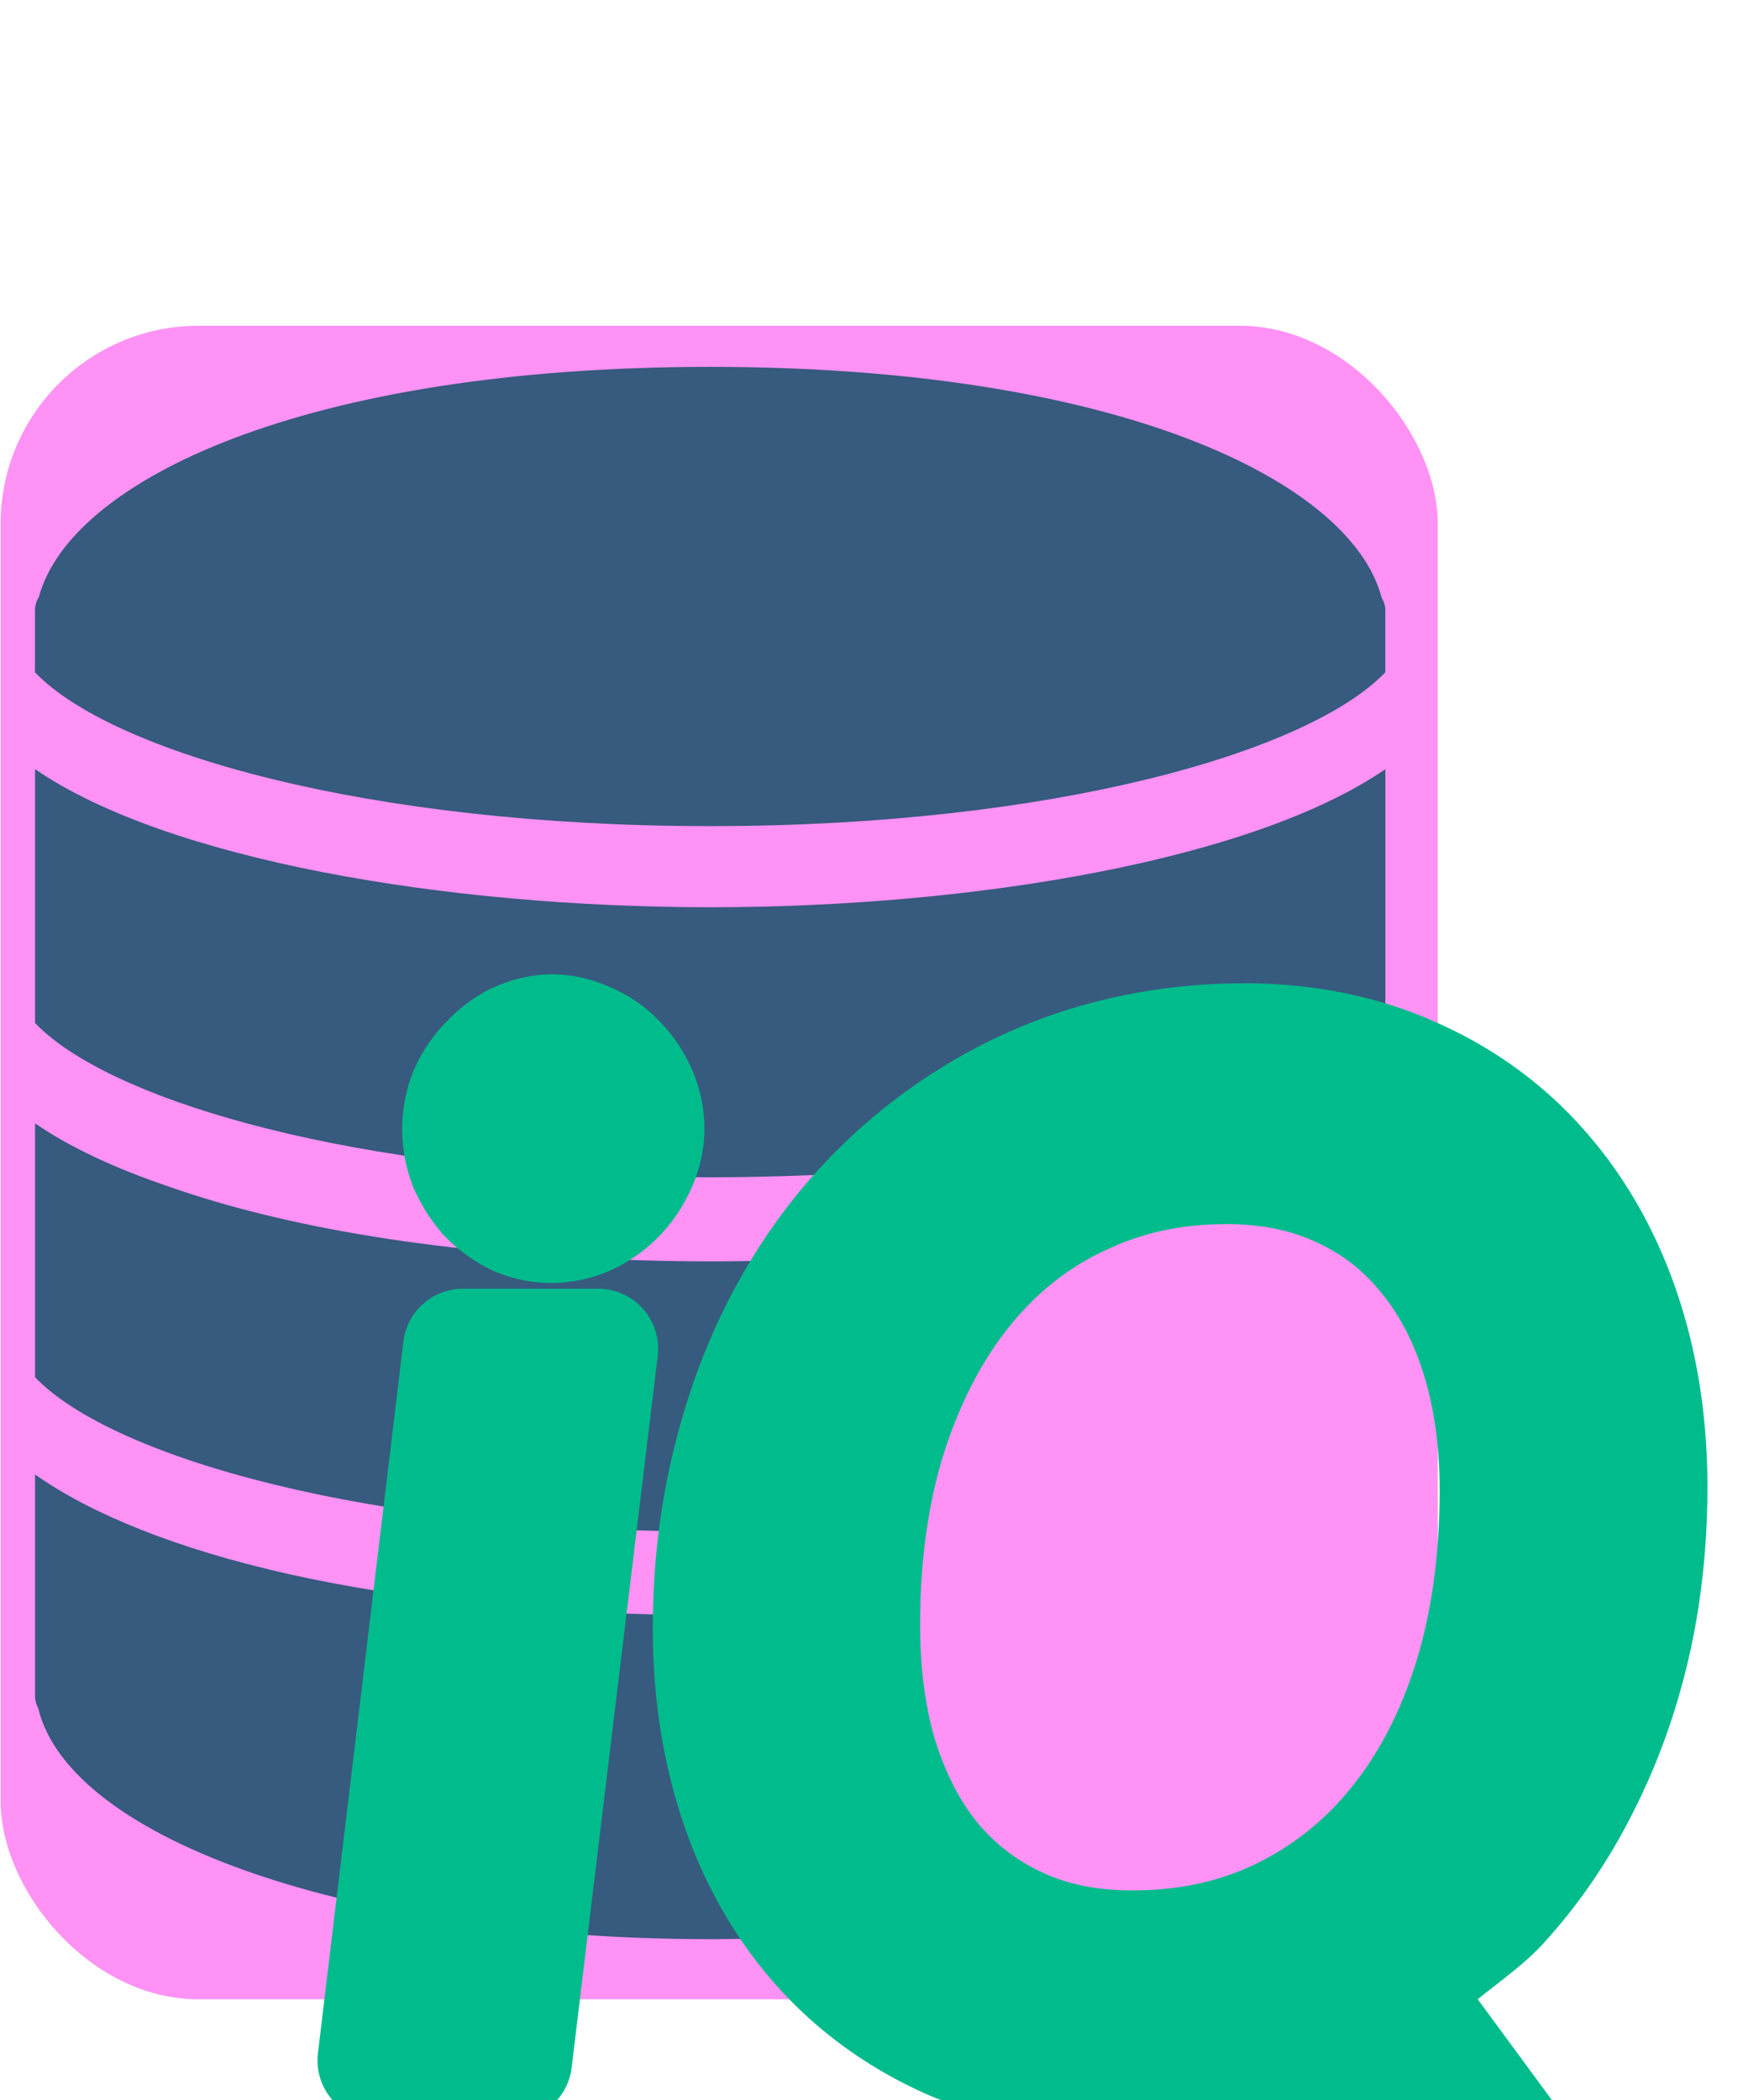 <?xml version="1.0" encoding="UTF-8" standalone="no"?>
<svg
   xmlns:dc="http://purl.org/dc/elements/1.1/"
   xmlns:cc="http://creativecommons.org/ns#"
   xmlns:rdf="http://www.w3.org/1999/02/22-rdf-syntax-ns#"
   xmlns:svg="http://www.w3.org/2000/svg"
   xmlns="http://www.w3.org/2000/svg"
   xmlns:sodipodi="http://sodipodi.sourceforge.net/DTD/sodipodi-0.dtd"
   xmlns:inkscape="http://www.inkscape.org/namespaces/inkscape"
   width="88"
   height="106"
   viewBox="0 0 23.283 28.046"
   version="1.1"
   id="svg8"
   inkscape:version="1.0.2 (1.0.2+r75+1)"
   sodipodi:docname="iquery.icon.svg">
  <defs
     id="defs2" />
  <sodipodi:namedview
     id="base"
     pagecolor="#ffffff"
     bordercolor="#666666"
     borderopacity="1.0"
     inkscape:pageopacity="0.0"
     inkscape:pageshadow="2"
     inkscape:zoom="3.959798"
     inkscape:cx="33.415097"
     inkscape:cy="79.963303"
     inkscape:document-units="px"
     inkscape:current-layer="layer1"
     inkscape:document-rotation="0"
     showgrid="false"
     units="px"
     inkscape:window-width="1920"
     inkscape:window-height="1016"
     inkscape:window-x="0"
     inkscape:window-y="27"
     inkscape:window-maximized="1" />
  <g
     inkscape:label="Layer 1"
     inkscape:groupmode="layer"
     id="layer1"
     transform="translate(-76.748,-118.545)">
    <rect
       style="color:#000000;display:inline;overflow:visible;visibility:visible;fill:#ff25e9;fill-opacity:0.499;fill-rule:evenodd;stroke:none;stroke-width:0.529;stroke-linecap:butt;stroke-linejoin:miter;stroke-miterlimit:4;stroke-dasharray:none;stroke-dashoffset:0;stroke-opacity:1;marker:none;enable-background:accumulate"
       id="rect1654"
       width="19.198"
       height="22.348"
       x="76.756"
       y="122.895"
       rx="2.646"
       ry="2.646" />
    <path
       d="m 86.286,138.996 c 0.177,-1.431 0.847,-2.71 1.837,-3.662 -0.308,0.018 -0.624,0.031 -0.948,0.04 -0.314,0.01 -0.628,0.015 -0.94,0.015 -0.313,0 -0.628,-0.005 -0.943,-0.015 -2.648,-0.072 -4.759,-0.447 -6.278,-0.98 -0.714,-0.241 -1.326,-0.524 -1.798,-0.848 v 2.565 0.18 0.18 0.465 c 1.027,1.072 4.471,2.06 9.019,2.06 0.018,0 0.034,-7.2e-4 0.052,-7.2e-4 z"
       id="path6"
       style="font-variation-settings:normal;opacity:1;vector-effect:none;fill:#375a7f;fill-opacity:1;stroke-width:0.265;stroke-linecap:butt;stroke-linejoin:miter;stroke-miterlimit:4;stroke-dasharray:none;stroke-dashoffset:0;stroke-opacity:1;stop-color:#000000;stop-opacity:1" />
    <path
       d="m 85.382,134.254 c 0.118,0.003 0.235,0.007 0.354,0.008 0.165,0.003 0.331,0.004 0.499,0.004 0.168,0 0.334,-0.002 0.499,-0.004 0.119,-0.002 0.237,-0.005 0.354,-0.008 0.042,-7.6e-4 0.084,-0.002 0.126,-0.003 4.059,-0.13 7.088,-1.052 8.04,-2.045 v -0.465 -0.18 -0.18 -2.565 c -1.756,1.206 -5.467,1.844 -9.019,1.844 -3.551,0 -7.263,-0.638 -9.019,-1.844 v 2.565 0.18 0.18 0.465 c 0.952,0.994 3.98,1.916 8.04,2.045 0.042,7.6e-4 0.084,0.002 0.126,0.003 z"
       id="path8"
       style="font-variation-settings:normal;opacity:1;vector-effect:none;fill:#375a7f;fill-opacity:1;stroke-width:0.265;stroke-linecap:butt;stroke-linejoin:miter;stroke-miterlimit:4;stroke-dasharray:none;stroke-dashoffset:0;stroke-opacity:1;stop-color:#000000;stop-opacity:1" />
    <path
       d="m 95.253,127.523 v -0.652 -0.18 c 0,-0.061 -0.02,-0.115 -0.049,-0.165 -0.405,-1.552 -3.517,-3.082 -8.97,-3.082 -5.439,0 -8.548,1.522 -8.966,3.07 -0.031,0.053 -0.053,0.111 -0.053,0.177 v 0.18 0.652 c 1.023,1.068 4.443,2.054 9.019,2.054 4.575,0 7.996,-0.986 9.019,-2.054 z"
       id="path10"
       style="fill:#375a7f;fill-opacity:1;stroke-width:0.265" />
    <path
       d="m 86.253,140.111 c -0.006,0 -0.012,0 -0.018,0 -4.454,0 -7.527,-0.826 -9.019,-1.876 v 2.958 c 0,0.059 0.016,0.114 0.042,0.163 0.426,1.766 4.238,3.084 8.976,3.084 0.721,0 1.418,-0.034 2.088,-0.092 -1.192,-1.05 -1.97,-2.552 -2.069,-4.237 z"
       id="path12"
       style="font-variation-settings:normal;opacity:1;vector-effect:none;fill:#375a7f;fill-opacity:1;stroke-width:0.265;stroke-linecap:butt;stroke-linejoin:miter;stroke-miterlimit:4;stroke-dasharray:none;stroke-dashoffset:0;stroke-opacity:1;stop-color:#000000;stop-opacity:1" />
    <path
       id="path855"
       style="font-style:italic;font-variant:normal;font-weight:500;font-stretch:normal;font-size:18.704px;line-height:125%;font-family:LatoLatin;-inkscape-font-specification:'LatoLatin, Medium Italic';font-variant-ligatures:normal;font-variant-caps:normal;font-variant-numeric:normal;font-variant-east-asian:normal;text-align:center;letter-spacing:0px;word-spacing:0px;writing-mode:lr-tb;text-anchor:middle;fill:#00bc8c;fill-opacity:1;stroke:none;stroke-width:0.265px;stroke-linecap:butt;stroke-linejoin:miter;stroke-opacity:1"
       sodipodi:type="inkscape:offset"
       inkscape:radius="0.80225831"
       inkscape:original="M 83.662109 132.35742 C 83.506243 132.35742 83.352757 132.39236 83.203125 132.46094 C 83.059728 132.52952 82.932536 132.62373 82.820312 132.74219 C 82.708089 132.85441 82.617409 132.98671 82.548828 133.14258 C 82.486481 133.2922 82.455078 133.45275 82.455078 133.62109 C 82.455078 133.78943 82.486481 133.95156 82.548828 134.10742 C 82.617409 134.25706 82.704558 134.39131 82.810547 134.50977 C 82.922771 134.62199 83.049962 134.71071 83.193359 134.7793 C 83.336757 134.84163 83.486711 134.87305 83.642578 134.87305 C 83.798445 134.87305 83.951931 134.84163 84.101562 134.7793 C 84.251195 134.71071 84.381917 134.62199 84.494141 134.50977 C 84.612599 134.39131 84.704856 134.25706 84.773438 134.10742 C 84.848254 133.95156 84.886719 133.78943 84.886719 133.62109 C 84.886719 133.44652 84.851784 133.2844 84.783203 133.13477 C 84.714622 132.9789 84.623943 132.84464 84.511719 132.73242 C 84.399495 132.61395 84.268773 132.52327 84.119141 132.46094 C 83.969509 132.39236 83.817976 132.35742 83.662109 132.35742 z M 92.892578 132.47852 C 92.219234 132.47852 91.57231 132.56761 90.955078 132.74219 C 90.344081 132.91676 89.777618 133.16761 89.253906 133.49805 C 88.730194 133.82225 88.252458 134.21795 87.822266 134.68555 C 87.398308 135.14691 87.037545 135.66822 86.738281 136.24805 C 86.439017 136.82787 86.208976 137.46067 86.046875 138.14648 C 85.884774 138.82606 85.802734 139.54248 85.802734 140.29688 C 85.802734 141.15102 85.928348 141.94084 86.177734 142.66406 C 86.427121 143.38105 86.784353 144.00168 87.251953 144.52539 C 87.719553 145.0491 88.284438 145.46051 88.945312 145.75977 C 89.612422 146.0528 90.363773 146.19922 91.199219 146.19922 C 91.916205 146.19922 92.601219 146.0999 93.255859 145.90039 L 95.015625 148.35938 C 95.146553 148.52149 95.298086 148.63298 95.472656 148.69531 C 95.647227 148.76389 95.852926 148.79883 96.089844 148.79883 L 97.642578 148.79883 L 94.939453 145.12305 C 95.450696 144.79261 95.912731 144.39691 96.324219 143.93555 C 96.741941 143.47419 97.094065 142.95641 97.380859 142.38281 C 97.673889 141.80923 97.898821 141.1886 98.054688 140.52148 C 98.210554 139.84814 98.287109 139.14036 98.287109 138.39844 C 98.287109 137.54429 98.163449 136.75643 97.914062 136.0332 C 97.664676 135.30998 97.305491 134.68582 96.837891 134.16211 C 96.370291 133.63216 95.803828 133.22076 95.136719 132.92773 C 94.469609 132.62847 93.721789 132.47852 92.892578 132.47852 z M 92.658203 134.08789 C 93.225558 134.08789 93.732745 134.19074 94.181641 134.39648 C 94.636771 134.60223 95.020298 134.89508 95.332031 135.27539 C 95.649999 135.6557 95.894164 136.1142 96.0625 136.65039 C 96.230836 137.18657 96.314453 137.78444 96.314453 138.44531 C 96.314453 139.38051 96.195902 140.22961 95.958984 140.99023 C 95.722067 141.74463 95.385645 142.3896 94.949219 142.92578 C 94.519027 143.45573 94.001247 143.86713 93.396484 144.16016 C 92.797956 144.44695 92.133753 144.58984 91.404297 144.58984 C 90.836942 144.58984 90.329755 144.48699 89.880859 144.28125 C 89.431963 144.0755 89.048437 143.78619 88.730469 143.41211 C 88.418735 143.0318 88.178102 142.57329 88.009766 142.03711 C 87.847664 141.50093 87.767578 140.90307 87.767578 140.24219 C 87.767578 139.30699 87.88613 138.46142 88.123047 137.70703 C 88.366199 136.9464 88.70262 136.2979 89.132812 135.76172 C 89.563004 135.22553 90.077253 134.81414 90.675781 134.52734 C 91.274309 134.23432 91.934982 134.08789 92.658203 134.08789 z M 82.464844 136.55664 L 81.324219 146.05859 L 83.119141 146.05859 L 84.269531 136.55664 L 82.464844 136.55664 z "
       d="m 83.662,131.555 c -0.276,0 -0.548,0.066 -0.793,0.178 a 0.802,0.802 0 0 0 -0.012,0.004 c -0.231,0.11 -0.437,0.267 -0.609,0.447 -0.179,0.181 -0.329,0.398 -0.434,0.637 a 0.802,0.802 0 0 0 -0.006,0.014 c -0.104,0.249 -0.156,0.519 -0.156,0.787 0,0.268 0.053,0.537 0.152,0.785 a 0.802,0.802 0 0 0 0.016,0.035 c 0.1,0.218 0.231,0.423 0.393,0.604 a 0.802,0.802 0 0 0 0.031,0.031 c 0.177,0.177 0.384,0.323 0.604,0.428 a 0.802,0.802 0 0 0 0.025,0.012 c 0.241,0.105 0.506,0.16 0.77,0.16 0.264,0 0.527,-0.056 0.768,-0.156 a 0.802,0.802 0 0 0 0.025,-0.012 c 0.227,-0.104 0.442,-0.249 0.625,-0.432 0.184,-0.184 0.331,-0.399 0.438,-0.629 0.12,-0.253 0.191,-0.538 0.191,-0.826 0,-0.28 -0.06,-0.562 -0.176,-0.816 -0.103,-0.233 -0.25,-0.447 -0.43,-0.629 -0.18,-0.188 -0.401,-0.342 -0.643,-0.445 -0.24,-0.108 -0.508,-0.176 -0.779,-0.176 z m 9.23,0.121 c -0.744,0 -1.467,0.1 -2.156,0.295 a 0.802,0.802 0 0 0 -0.002,0 c -0.678,0.194 -1.314,0.476 -1.902,0.846 -0.001,7.4e-4 -0.003,0.001 -0.004,0.002 -7.28e-4,4.6e-4 -0.001,0.001 -0.002,0.002 -0.584,0.362 -1.117,0.805 -1.594,1.322 -0.474,0.516 -0.877,1.099 -1.207,1.738 -0.332,0.642 -0.584,1.338 -0.76,2.082 C 85.088,138.706 85,139.485 85,140.297 c 0,0.933 0.139,1.814 0.42,2.629 a 0.802,0.802 0 0 0 0,0.002 c 0.28,0.806 0.692,1.526 1.234,2.133 0.542,0.607 1.205,1.087 1.961,1.43 a 0.802,0.802 0 0 0 0.008,0.004 c 0.78,0.343 1.647,0.508 2.576,0.508 0.581,0 1.132,-0.126 1.684,-0.246 l 1.48,2.07 a 0.802,0.802 0 0 0 0.027,0.037 c 0.205,0.254 0.486,0.464 0.803,0.58 0.284,0.109 0.585,0.158 0.896,0.158 h 1.553 a 0.802,0.802 0 0 0 0.646,-1.277 l -2.268,-3.082 c 0.304,-0.249 0.631,-0.471 0.896,-0.768 l 0.002,-0.002 c 0.467,-0.516 0.86,-1.095 1.178,-1.73 0.323,-0.633 0.569,-1.315 0.738,-2.039 0.171,-0.737 0.254,-1.508 0.254,-2.305 0,-0.932 -0.137,-1.811 -0.418,-2.627 -0.28,-0.812 -0.693,-1.535 -1.234,-2.143 -0.543,-0.615 -1.211,-1.097 -1.977,-1.434 -0.779,-0.349 -1.644,-0.52 -2.568,-0.52 z m -0.234,3.215 c 0.47,0 0.857,0.082 1.189,0.234 a 0.802,0.802 0 0 0 0.004,0.002 c 0.349,0.158 0.624,0.369 0.859,0.656 a 0.802,0.802 0 0 0 0.006,0.006 c 0.244,0.292 0.439,0.652 0.58,1.102 0.14,0.446 0.215,0.961 0.215,1.555 0,0.867 -0.109,1.635 -0.318,2.307 -0.211,0.671 -0.503,1.22 -0.867,1.668 -0.36,0.443 -0.778,0.775 -1.279,1.018 -0.483,0.231 -1.019,0.35 -1.643,0.35 -0.47,0 -0.857,-0.082 -1.189,-0.234 -0.345,-0.158 -0.624,-0.372 -0.867,-0.656 -0.237,-0.291 -0.429,-0.65 -0.57,-1.098 -3e-4,-9.6e-4 -0.002,-0.001 -0.002,-0.002 -0.134,-0.447 -0.205,-0.962 -0.205,-1.555 0,-0.867 0.11,-1.631 0.318,-2.295 0.218,-0.68 0.51,-1.235 0.869,-1.684 0.36,-0.449 0.773,-0.779 1.264,-1.014 a 0.802,0.802 0 0 0 0.008,-0.002 c 0.484,-0.237 1.014,-0.357 1.629,-0.357 z m -10.193,0.863 a 0.802,0.802 0 0 0 -0.797,0.707 l -1.141,9.502 a 0.802,0.802 0 0 0 0.797,0.898 h 1.795 a 0.802,0.802 0 0 0 0.797,-0.707 l 1.15,-9.502 a 0.802,0.802 0 0 0 -0.797,-0.898 z"
       transform="translate(0.468)" />
  </g>
</svg>
